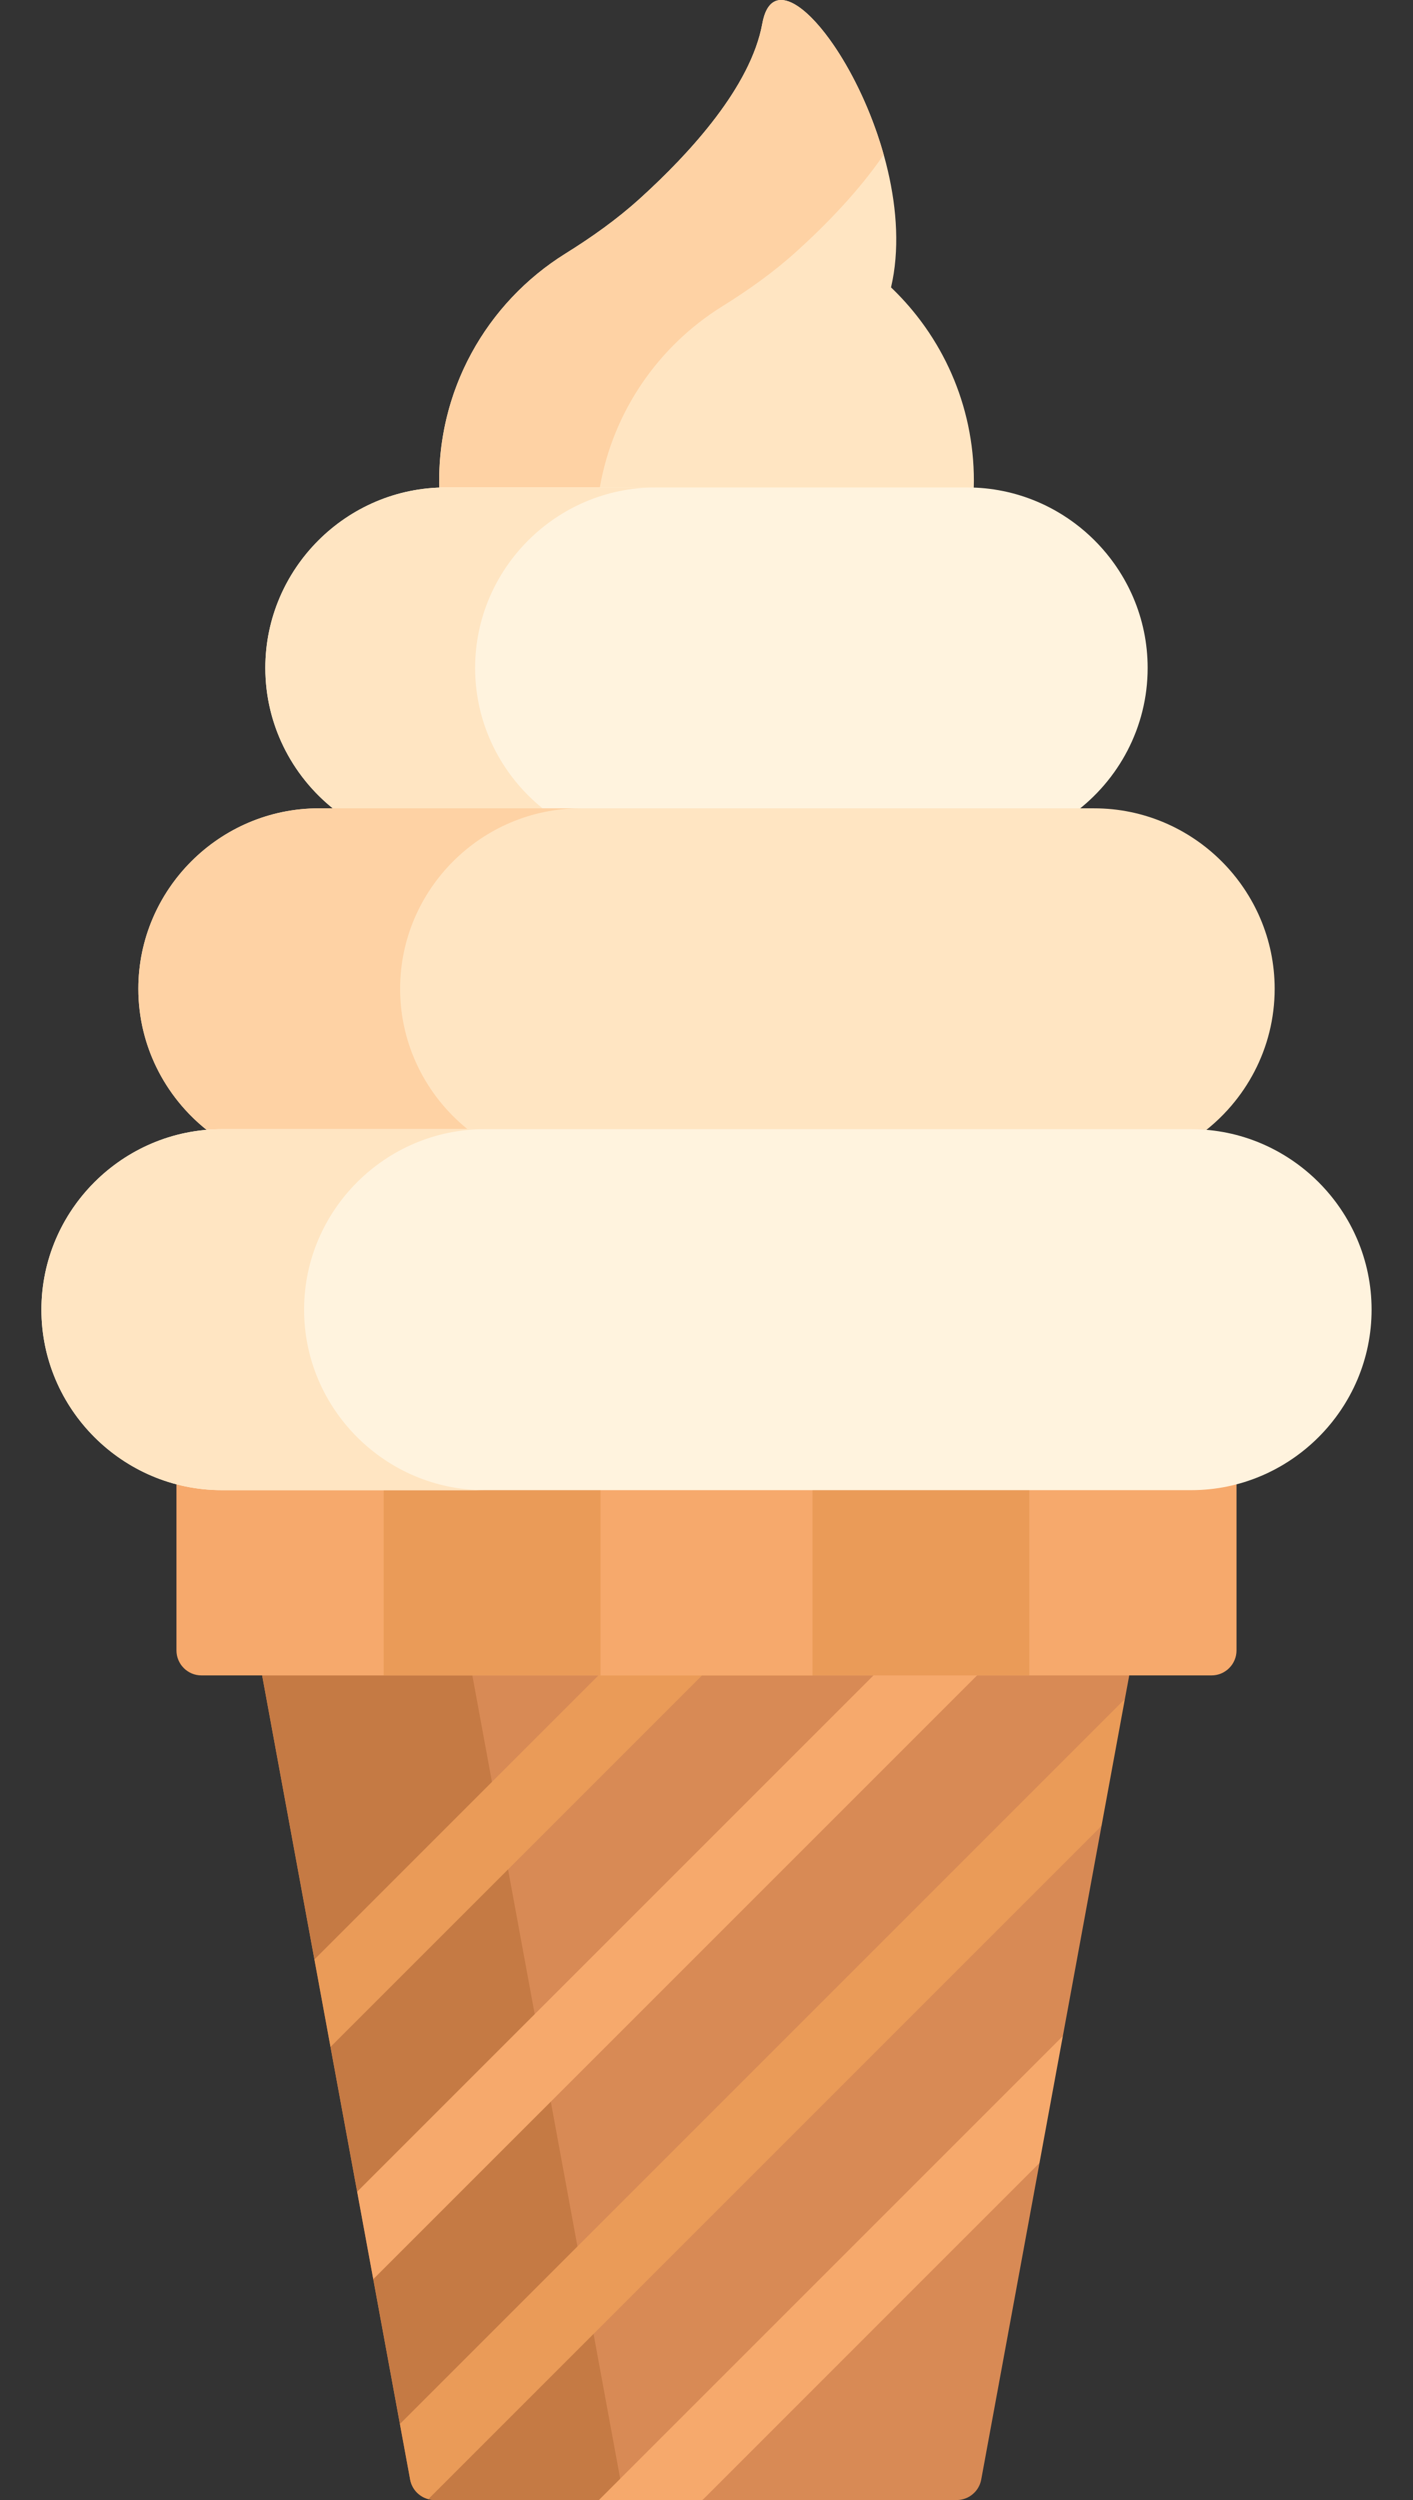<svg width="52" height="92" viewBox="0 0 52 92" fill="none" xmlns="http://www.w3.org/2000/svg">
<rect x="0" y="0" width="52" height="92" fill="#333333" stroke="none"/>
<g clip-path="url(#clip0)">
<path d="M26.114 91.484L25.852 92H35.205C35.649 92 36.03 91.683 36.11 91.247L38.255 79.597L37.688 79.91L26.114 91.484Z" fill="#D88A55"/>
<path d="M31.099 62.953L32.324 61.475H26.015L24.976 62.259L13.084 74.151L12.163 75.326L13.144 80.654L14.632 79.421L31.099 62.953Z" fill="#D88A55"/>
<path d="M36.135 61.475L35.186 62.169L14.259 83.097L13.737 83.873L14.717 89.202L15.651 88.522L40.478 63.695L41.397 62.522L41.59 61.475H36.135Z" fill="#D88A55"/>
<path d="M21.744 62.188L22.203 61.475H9.614L11.571 72.107L12.479 71.453L21.744 62.188Z" fill="#D88A55"/>
<path d="M16.41 91.067L15.765 91.966C15.84 91.986 15.918 92 15.999 92H22.04L22.717 91.577L38.643 75.651L39.114 74.926L40.537 67.193L39.503 67.974L16.41 91.067Z" fill="#D88A55"/>
<path d="M22.83 91.247L17.383 61.654H9.647L15.094 91.247C15.174 91.683 15.555 92 15.999 92H23.735C23.291 92 22.91 91.683 22.83 91.247V91.247Z" fill="#C57A44"/>
<path d="M22.203 61.475L11.571 72.107L12.163 75.326L26.015 61.475H22.203Z" fill="#EA9B58"/>
<path d="M32.324 61.475L13.144 80.654L13.737 83.873L36.136 61.475H32.324Z" fill="#F6A96C"/>
<path d="M41.397 62.522L14.717 89.202L15.094 91.246C15.159 91.603 15.427 91.877 15.764 91.966L40.537 67.193L41.397 62.522Z" fill="#EA9B58"/>
<path d="M25.852 92L38.254 79.597L39.114 74.926L22.04 92H25.852Z" fill="#F6A96C"/>
<path d="M43.834 54.657H8.166C7.588 54.657 7.028 54.58 6.494 54.437V60.734C6.494 61.242 6.906 61.654 7.414 61.654H44.585C45.093 61.654 45.505 61.242 45.505 60.734V54.437C44.972 54.58 44.412 54.657 43.834 54.657V54.657Z" fill="#F6A96C"/>
<path d="M14.12 54.657H37.881V61.654H14.12V54.657Z" fill="#EA9B58"/>
<path d="M22.099 54.657H29.901V61.654H22.099V54.657Z" fill="#F6A96C"/>
<path d="M16.406 18.118H35.593C35.672 18.118 35.75 18.121 35.828 18.124C35.834 17.981 35.84 17.837 35.84 17.692C35.84 14.893 34.668 12.368 32.791 10.576C34.057 5.154 28.686 -2.611 28.054 0.865C27.63 3.197 25.378 5.65 23.541 7.313C22.696 8.078 21.767 8.735 20.8 9.337C17.901 11.146 16.012 14.42 16.17 18.124C16.249 18.121 16.327 18.118 16.406 18.118Z" fill="#FFE5C2"/>
<path d="M16.407 17.938H22.074C22.562 15.132 24.239 12.733 26.568 11.281C27.534 10.679 28.464 10.021 29.308 9.257C30.388 8.28 31.61 7.029 32.521 5.691C31.383 1.645 28.506 -1.621 28.054 0.865C27.63 3.197 25.378 5.65 23.541 7.314C22.697 8.078 21.767 8.735 20.8 9.338C17.948 11.117 16.074 14.315 16.165 17.945C16.245 17.941 16.325 17.938 16.407 17.938Z" fill="#FED2A4"/>
<path d="M12.478 29.925H39.522C41.164 28.713 42.235 26.766 42.235 24.58C42.235 20.927 39.246 17.938 35.593 17.938H16.406C12.753 17.938 9.764 20.927 9.764 24.58C9.765 26.766 10.835 28.713 12.478 29.925V29.925Z" fill="#FFF3DE"/>
<path d="M12.246 29.746H19.966C18.456 28.526 17.485 26.661 17.485 24.58C17.485 20.927 20.473 17.938 24.127 17.938H16.406C12.753 17.938 9.764 20.927 9.764 24.58C9.765 26.661 10.735 28.526 12.246 29.746Z" fill="#FFE5C2"/>
<path d="M7.818 41.743C7.933 41.737 8.049 41.733 8.166 41.733H43.834C43.951 41.733 44.067 41.736 44.182 41.743C45.832 40.531 46.909 38.579 46.909 36.387C46.909 32.734 43.92 29.746 40.267 29.746H11.732C8.079 29.746 5.091 32.734 5.091 36.387C5.091 38.579 6.168 40.531 7.818 41.743Z" fill="#FFE5C2"/>
<path d="M7.605 41.579C7.79 41.563 7.977 41.553 8.166 41.553H17.206C15.696 40.333 14.725 38.469 14.725 36.387C14.725 32.735 17.714 29.746 21.367 29.746H11.733C8.08 29.746 5.091 32.734 5.091 36.387C5.091 38.483 6.076 40.359 7.605 41.579Z" fill="#FED2A4"/>
<path d="M43.834 54.837H8.166C4.513 54.837 1.524 51.848 1.524 48.195C1.524 44.542 4.513 41.553 8.166 41.553H43.834C47.487 41.553 50.476 44.542 50.476 48.195C50.476 51.848 47.487 54.837 43.834 54.837Z" fill="#FFF3DE"/>
<path d="M11.191 48.195C11.191 44.542 14.18 41.553 17.833 41.553H8.166C4.513 41.553 1.524 44.542 1.524 48.195C1.524 51.848 4.513 54.837 8.166 54.837H17.833C14.18 54.837 11.191 51.848 11.191 48.195V48.195Z" fill="#FFE5C2"/>
</g>
<defs>
<clipPath id="clip0">
<rect width="52" height="92" fill="white"/>
</clipPath>
</defs>
</svg>
